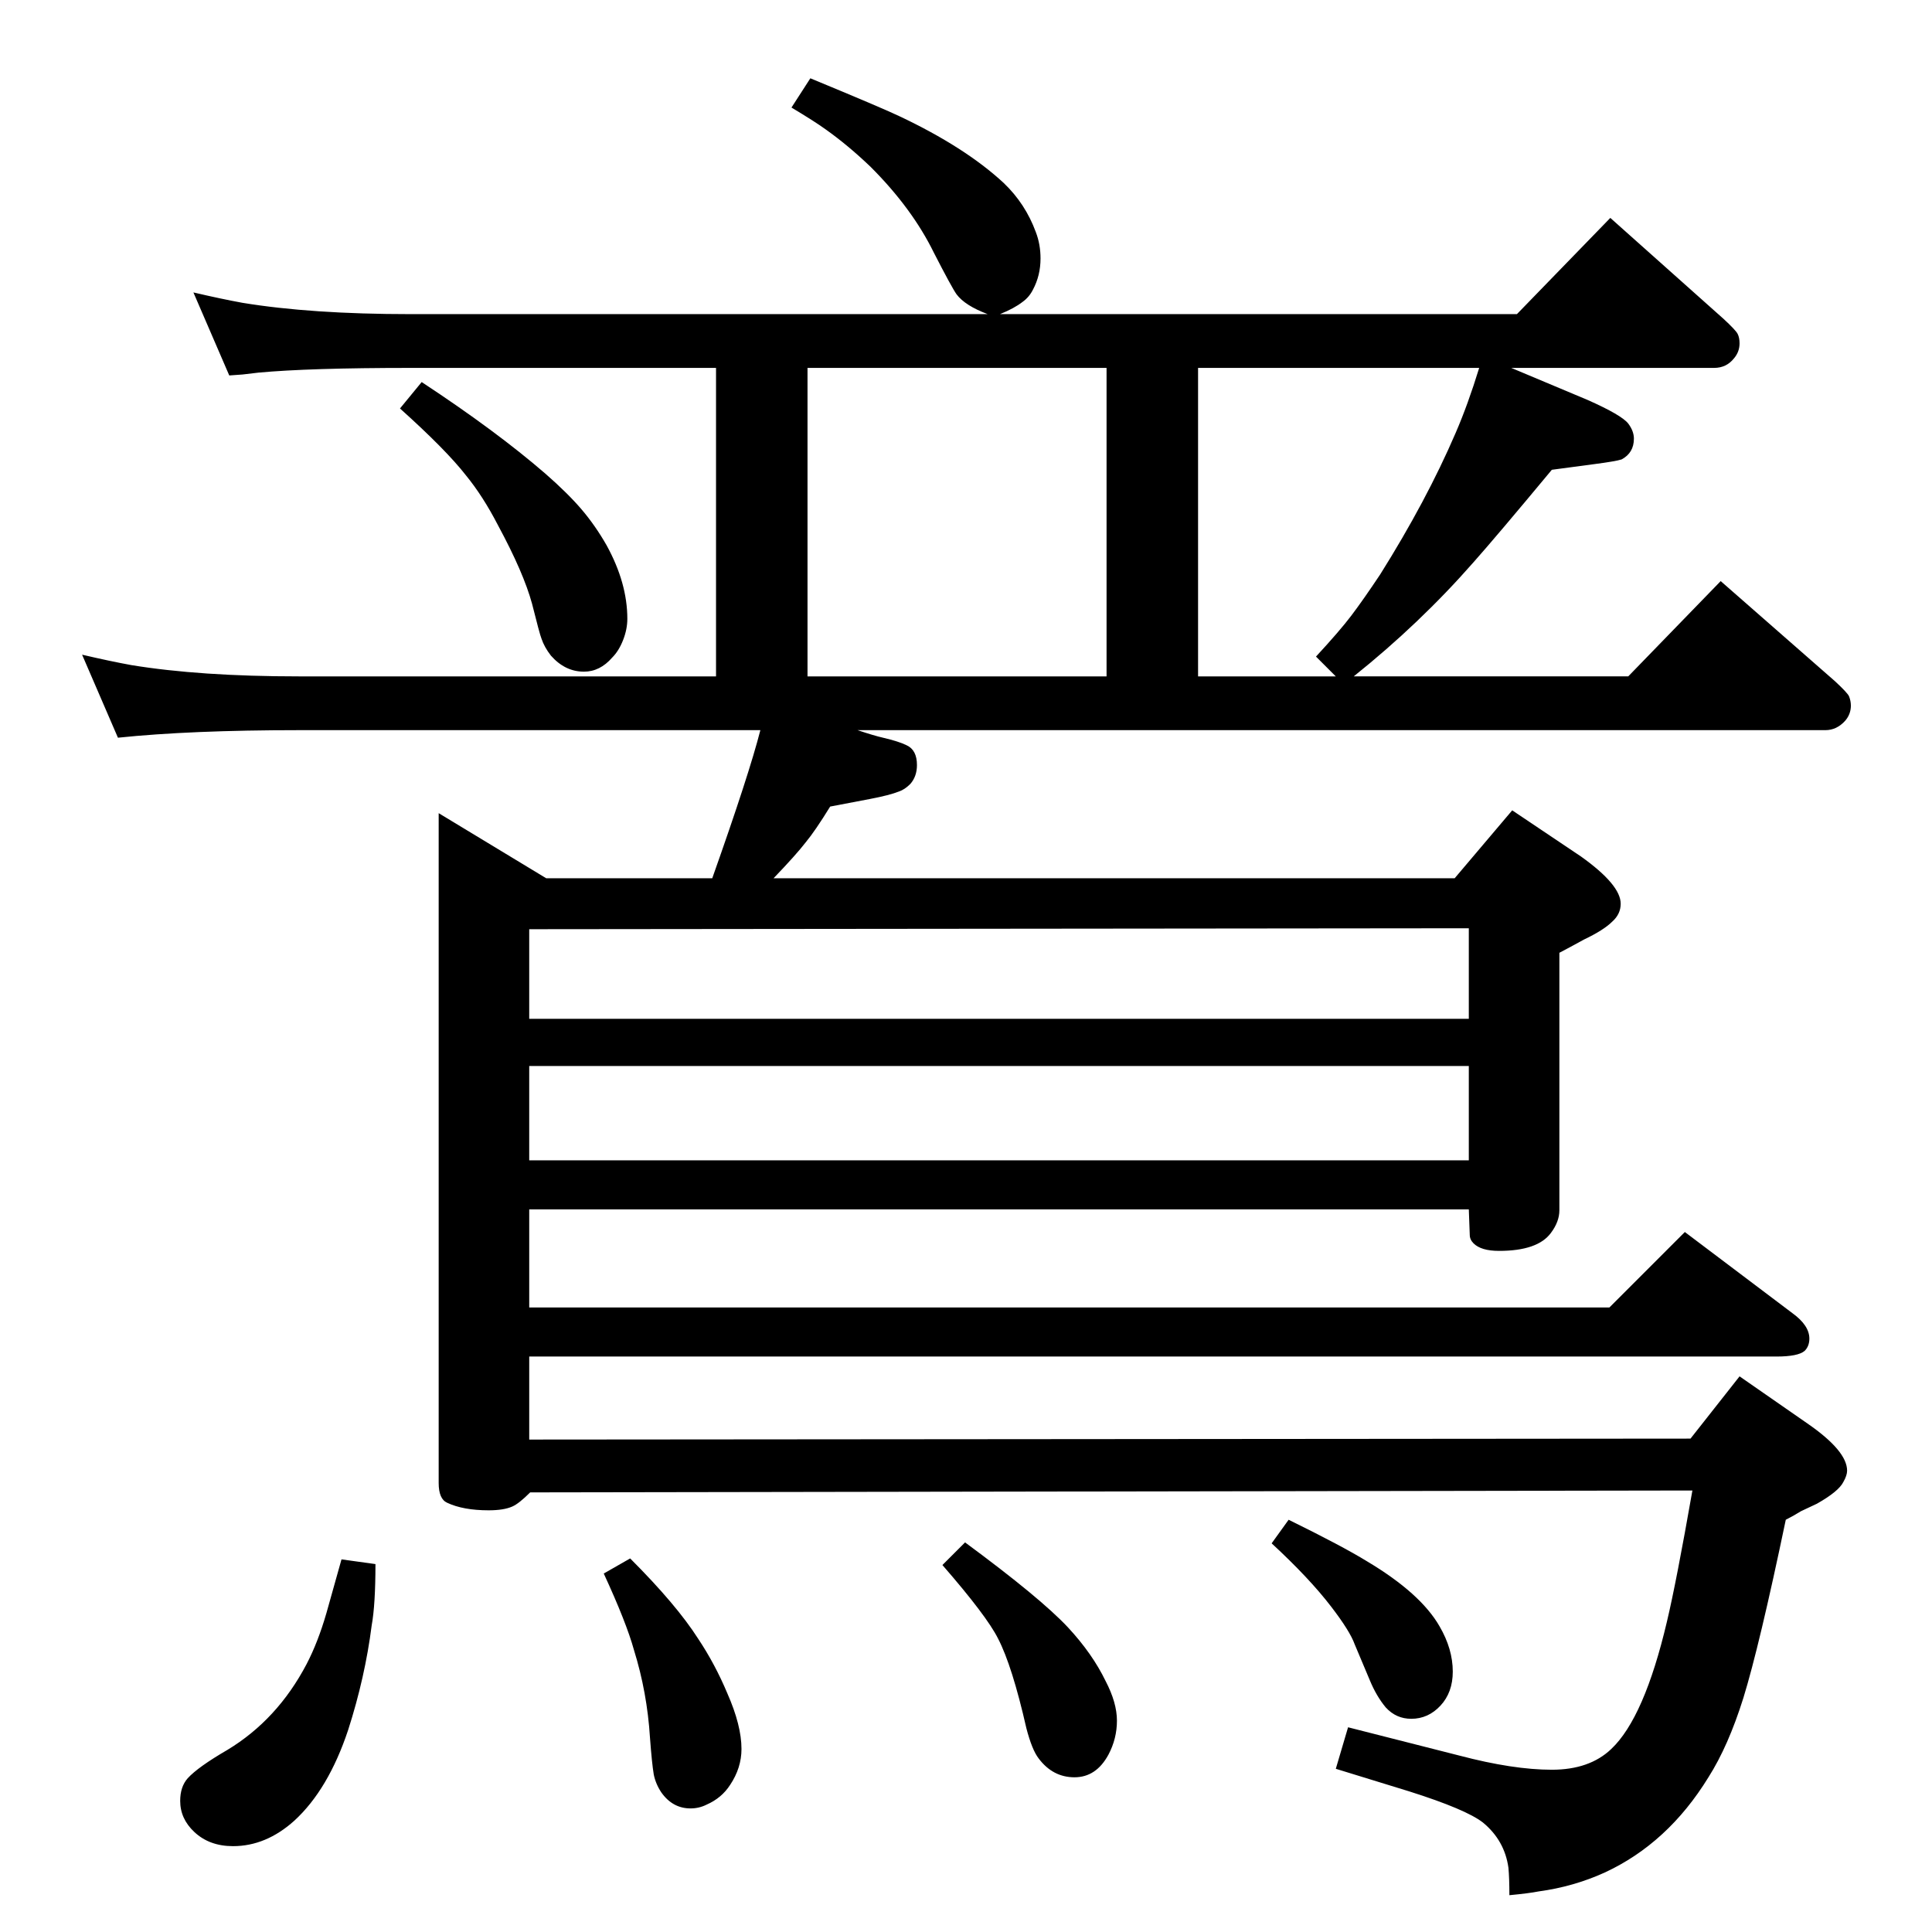 <?xml version="1.0" standalone="no"?>
<!DOCTYPE svg PUBLIC "-//W3C//DTD SVG 1.1//EN" "http://www.w3.org/Graphics/SVG/1.1/DTD/svg11.dtd" >
<svg xmlns="http://www.w3.org/2000/svg" xmlns:xlink="http://www.w3.org/1999/xlink" version="1.1" viewBox="0 -339 2048 2048">
  <g transform="matrix(1 0 0 -1 0 1709)">
   <path fill="currentColor"
d="M1047 1715q-24 9 -33 21q-5 7 -24 44q-23 47 -67 91q-24 23 -48 40q-11 8 -36 23l20 31q75 -31 94 -40q70 -33 111 -71q23 -22 34 -52q5 -13 5 -28q0 -18 -8 -33q-4 -8 -11 -13q-9 -7 -24 -13h548l99 102l120 -107q13 -12 15 -16t2 -10q0 -9 -6 -16q-8 -10 -21 -10h-215
l81 -34q36 -16 43 -25q6 -8 6 -16q0 -15 -13 -22q-6 -2 -29 -5l-45 -6q-59 -71 -83 -98q-57 -65 -127 -121h291l98 101l121 -106q13 -12 15 -16q2 -5 2 -10q0 -9 -6 -16q-9 -10 -21 -10h-1026q18 -6 27 -8q17 -4 25 -8q11 -5 11 -21q0 -12 -7 -20q-6 -6 -12 -8
q-10 -4 -31 -8l-42 -8q-16 -26 -26 -38q-10 -13 -34 -38h722l61 72l73 -49q42 -30 42 -50q0 -11 -9 -19q-9 -9 -30 -19q-9 -5 -26 -14v-273q0 -12 -9 -24q-14 -19 -55 -19q-19 0 -27 8q-4 4 -4 9l-1 27h-996v-104h1145l80 80l114 -86q18 -13 18 -27q0 -8 -5 -13
q-7 -6 -30 -6h-1322v-88l1231 1l52 66l72 -50q42 -29 42 -50q0 -5 -4 -12q-5 -10 -28 -23l-17 -8q-8 -5 -16 -9q-28 -134 -45 -189q-16 -51 -37 -84q-43 -70 -110 -101q-33 -15 -70 -20q-10 -2 -31 -4q0 18 -1 29q-4 29 -27 48q-18 14 -78 33l-78 24l13 44l118 -30
q57 -15 98 -15q40 0 63 22q35 33 59 135q10 42 27 139l-1232 -2q-12 -12 -19 -15q-9 -4 -25 -4q-27 0 -44 8q-9 4 -9 21v710l114 -69h176q39 110 51 157h-489q-115 0 -192 -8l-38 88q30 -7 52 -11q73 -12 178 -12h442v327h-324q-107 0 -161 -5l-17 -2l-14 -1l-38 88
q30 -7 52 -11q73 -12 178 -12h612zM1568 1658h-298v-327h146l-21 21q25 27 37.5 43.5t30.5 43.5q49 78 80 150q13 30 25 69zM856 1331h317v327h-317v-327zM1557 1064l-996 -1v-95h996v96zM561 818h996v100h-996v-100zM1366 437q57 -28 83 -44q57 -34 77 -69q14 -24 14 -48
q0 -22 -13 -36t-31 -14q-16 0 -27 12q-10 12 -17 29l-16 38q-5 14 -25 40q-23 30 -63 67zM1023 413q80 -59 109 -90q26 -28 40 -57q12 -23 12 -42t-9 -36q-13 -24 -36 -24t-38 20q-7 9 -13 32q-15 66 -30 95q-12 24 -59 78zM668 396q49 -49 72 -85q18 -27 31 -58
q15 -34 15 -59q0 -20 -12 -38q-9 -14 -25 -21q-8 -4 -17 -4q-19 0 -31 17q-6 9 -8 19q-2 12 -4 39q-3 48 -17 93q-8 29 -32 81zM362 395l36 -5q0 -43 -4 -65q-7 -55 -25 -111q-21 -63 -57 -96q-30 -27 -65 -27q-25 0 -41 15q-15 14 -15 33q0 15 8 24q11 12 42 30
q53 32 84 91q12 23 21 54q7 25 16 57zM447 1643q79 -52 131 -97q24 -21 38.5 -38t26.5 -38q22 -40 22 -78q0 -11 -4.5 -22.5t-11.5 -18.5q-13 -15 -30 -15q-20 0 -35 17q-7 9 -10 18q-2 5 -10 37q-9 33 -36 83q-16 31 -34 53q-21 27 -70 71z" />
  </g>

</svg>
